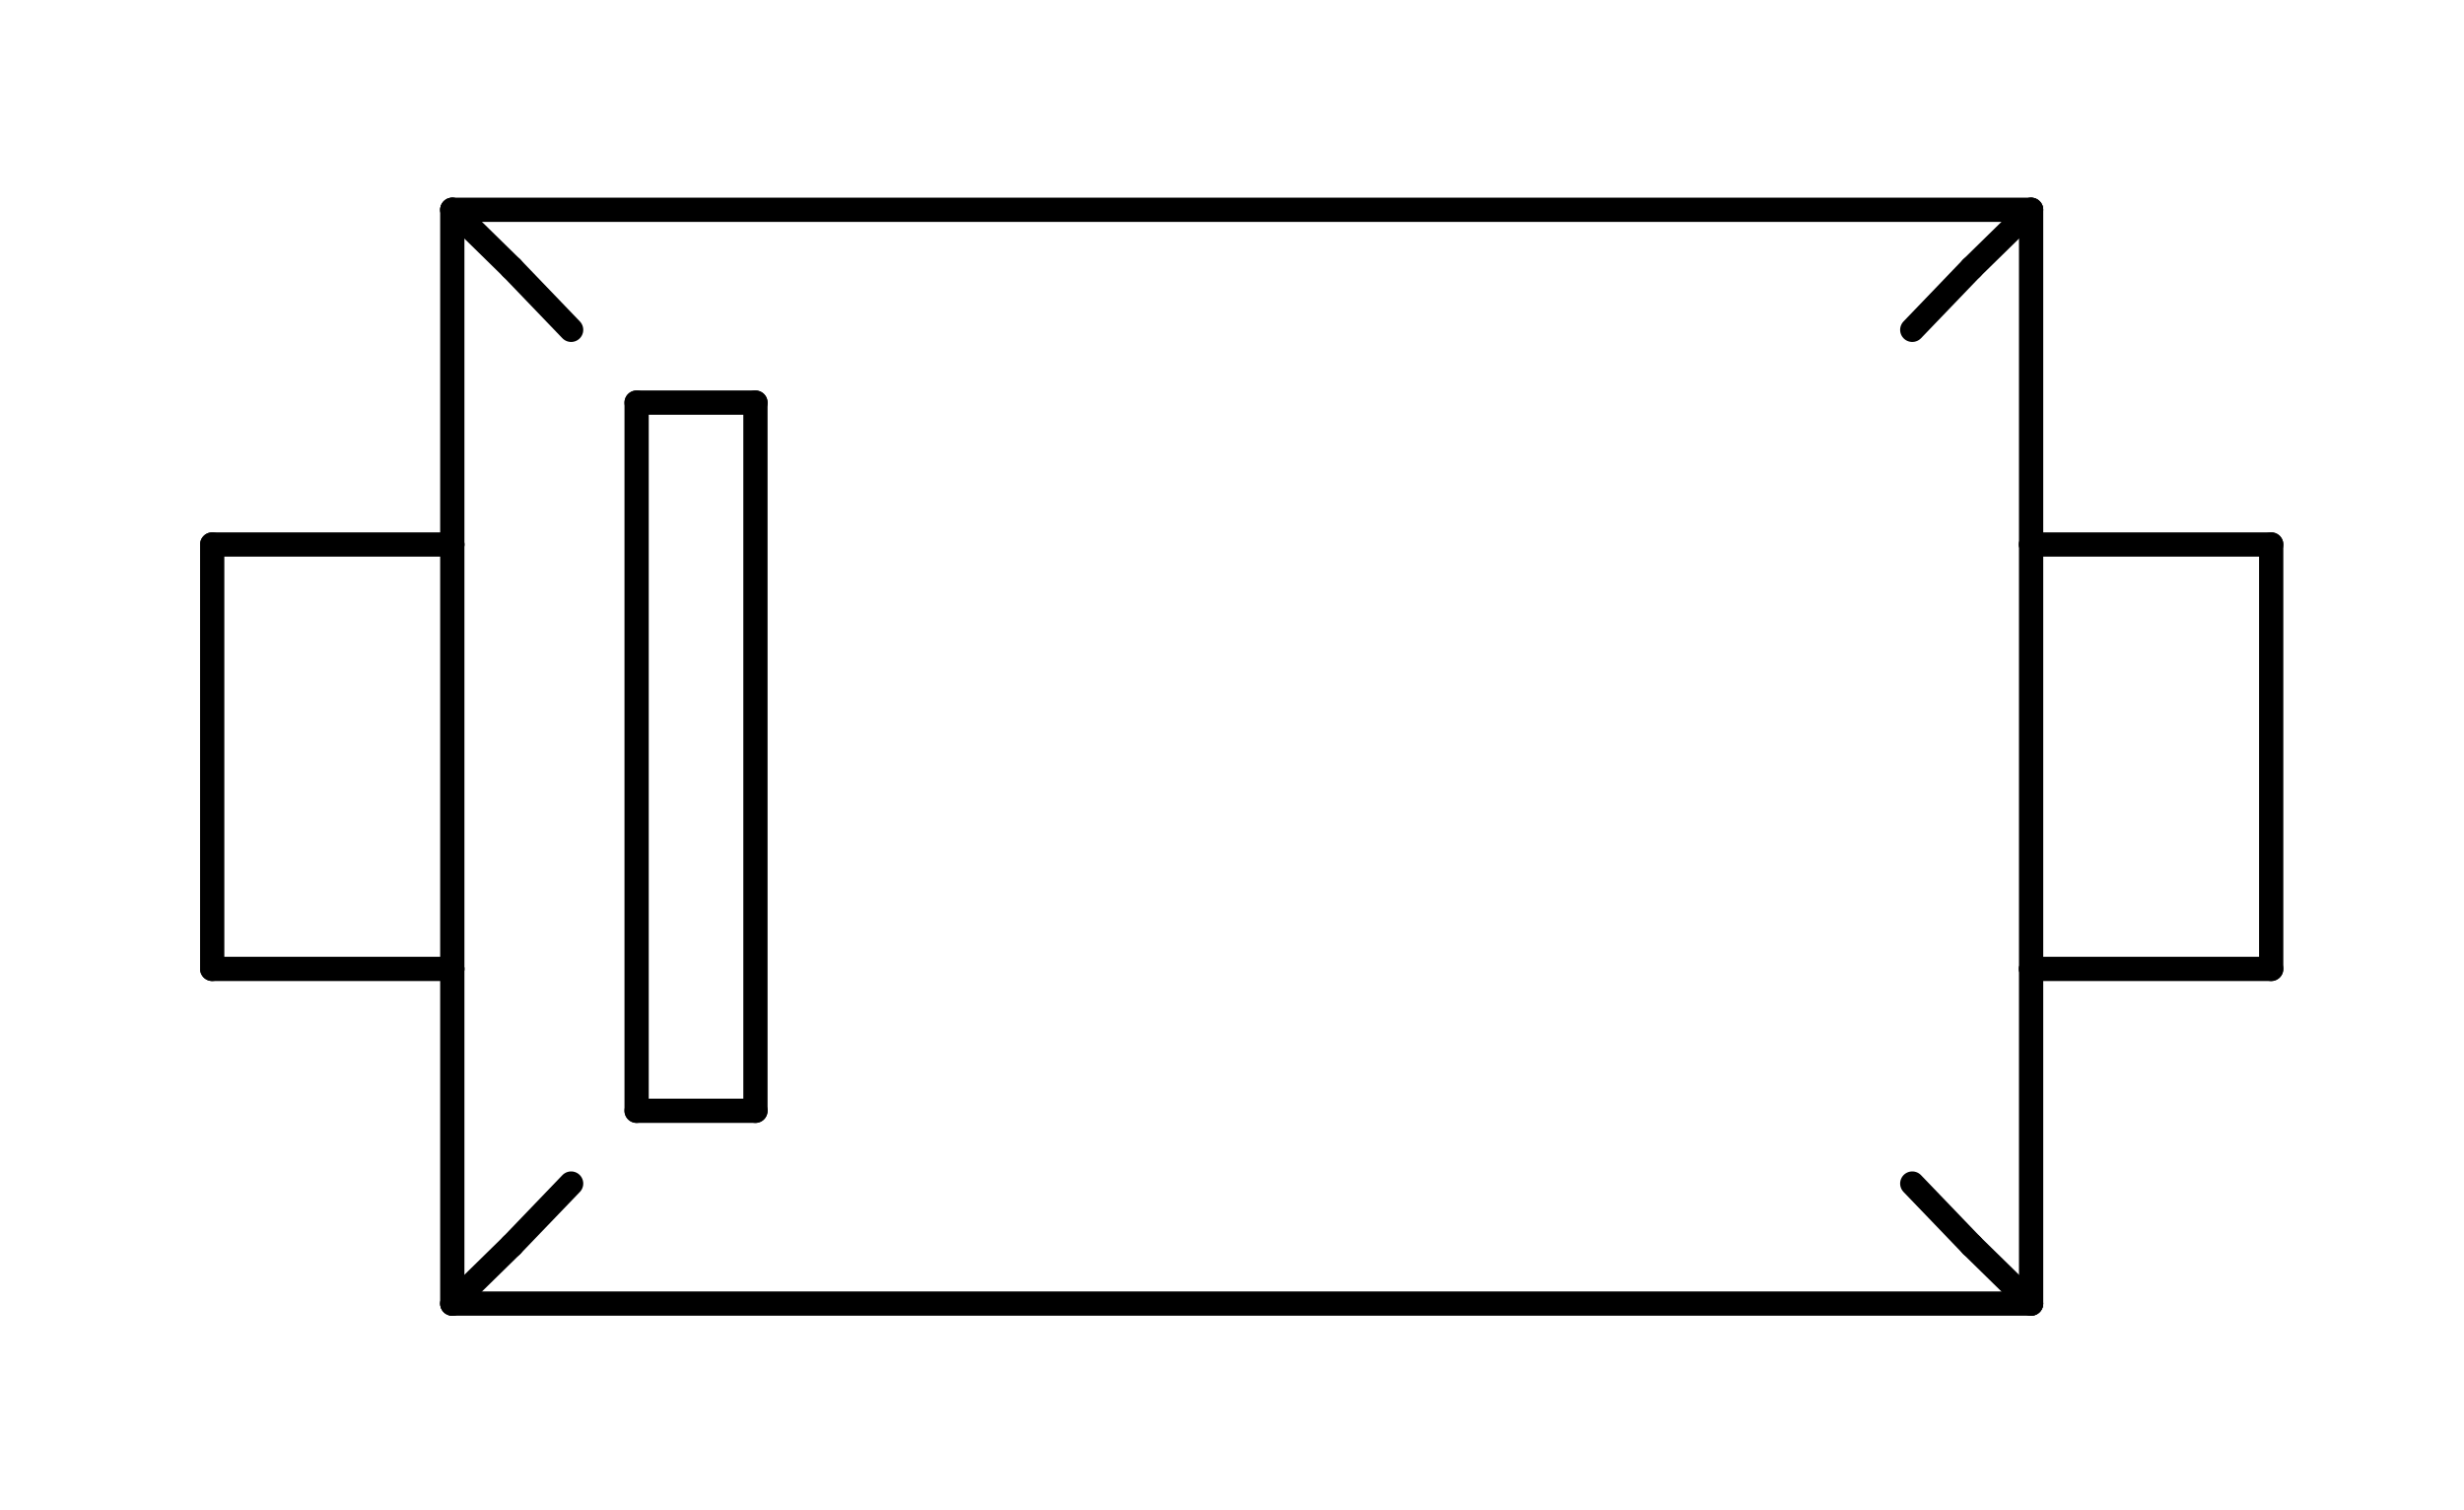 <?xml version="1.0" standalone="no"?>
 <!DOCTYPE svg PUBLIC "-//W3C//DTD SVG 1.1//EN" 
 "http://www.w3.org/Graphics/SVG/1.1/DTD/svg11.dtd"> 
<svg
  xmlns:svg="http://www.w3.org/2000/svg"
  xmlns="http://www.w3.org/2000/svg"
  xmlns:xlink="http://www.w3.org/1999/xlink"
  version="1.1"
  width="2.032mm" height="1.245mm" viewBox="0 0 2.032 1.245">
<title>SVG Image created as outline.svg date 2024/11/19 15:28:32 </title>
  <desc>Image generated by PCBNEW </desc>
<g style="fill:#000000; fill-opacity:0;stroke:#000000; stroke-opacity:1;
stroke-linecap:round; stroke-linejoin:round;"
 transform="translate(0 0) scale(1 1)">
</g>
<g style="fill:none; 
stroke:#000000; stroke-width:0.02; stroke-opacity:1; 
stroke-linecap:round; stroke-linejoin:round;">
<path d="M0.175 0.449
L0.175 0.799
" />
<path d="M0.175 0.799
L0.373 0.799
" />
<path d="M0.373 0.173
L1.675 0.173
" />
<path d="M0.373 0.449
L0.175 0.449
" />
<path d="M0.373 0.449
L0.373 0.173
" />
<path d="M0.373 0.799
L0.373 0.449
" />
<path d="M0.373 1.075
L0.373 0.799
" />
<path d="M0.422 0.221
L0.373 0.173
" />
<path d="M0.422 0.221
L0.471 0.272
" />
<path d="M0.422 1.027
L0.373 1.075
" />
<path d="M0.422 1.027
L0.471 0.976
" />
<path d="M0.525 0.332
L0.525 0.916
" />
<path d="M0.525 0.916
L0.623 0.916
" />
<path d="M0.623 0.332
L0.525 0.332
" />
<path d="M0.623 0.916
L0.623 0.332
" />
<path d="M1.577 0.272
L1.626 0.221
" />
<path d="M1.577 0.976
L1.626 1.027
" />
<path d="M1.675 0.173
L1.626 0.221
" />
<path d="M1.675 0.173
L1.675 0.449
" />
<path d="M1.675 0.449
L1.675 0.799
" />
<path d="M1.675 0.799
L1.675 1.075
" />
<path d="M1.675 0.799
L1.873 0.799
" />
<path d="M1.675 1.075
L0.373 1.075
" />
<path d="M1.675 1.075
L1.626 1.027
" />
<path d="M1.873 0.449
L1.675 0.449
" />
<path d="M1.873 0.799
L1.873 0.449
" />
</g> 
</svg>
